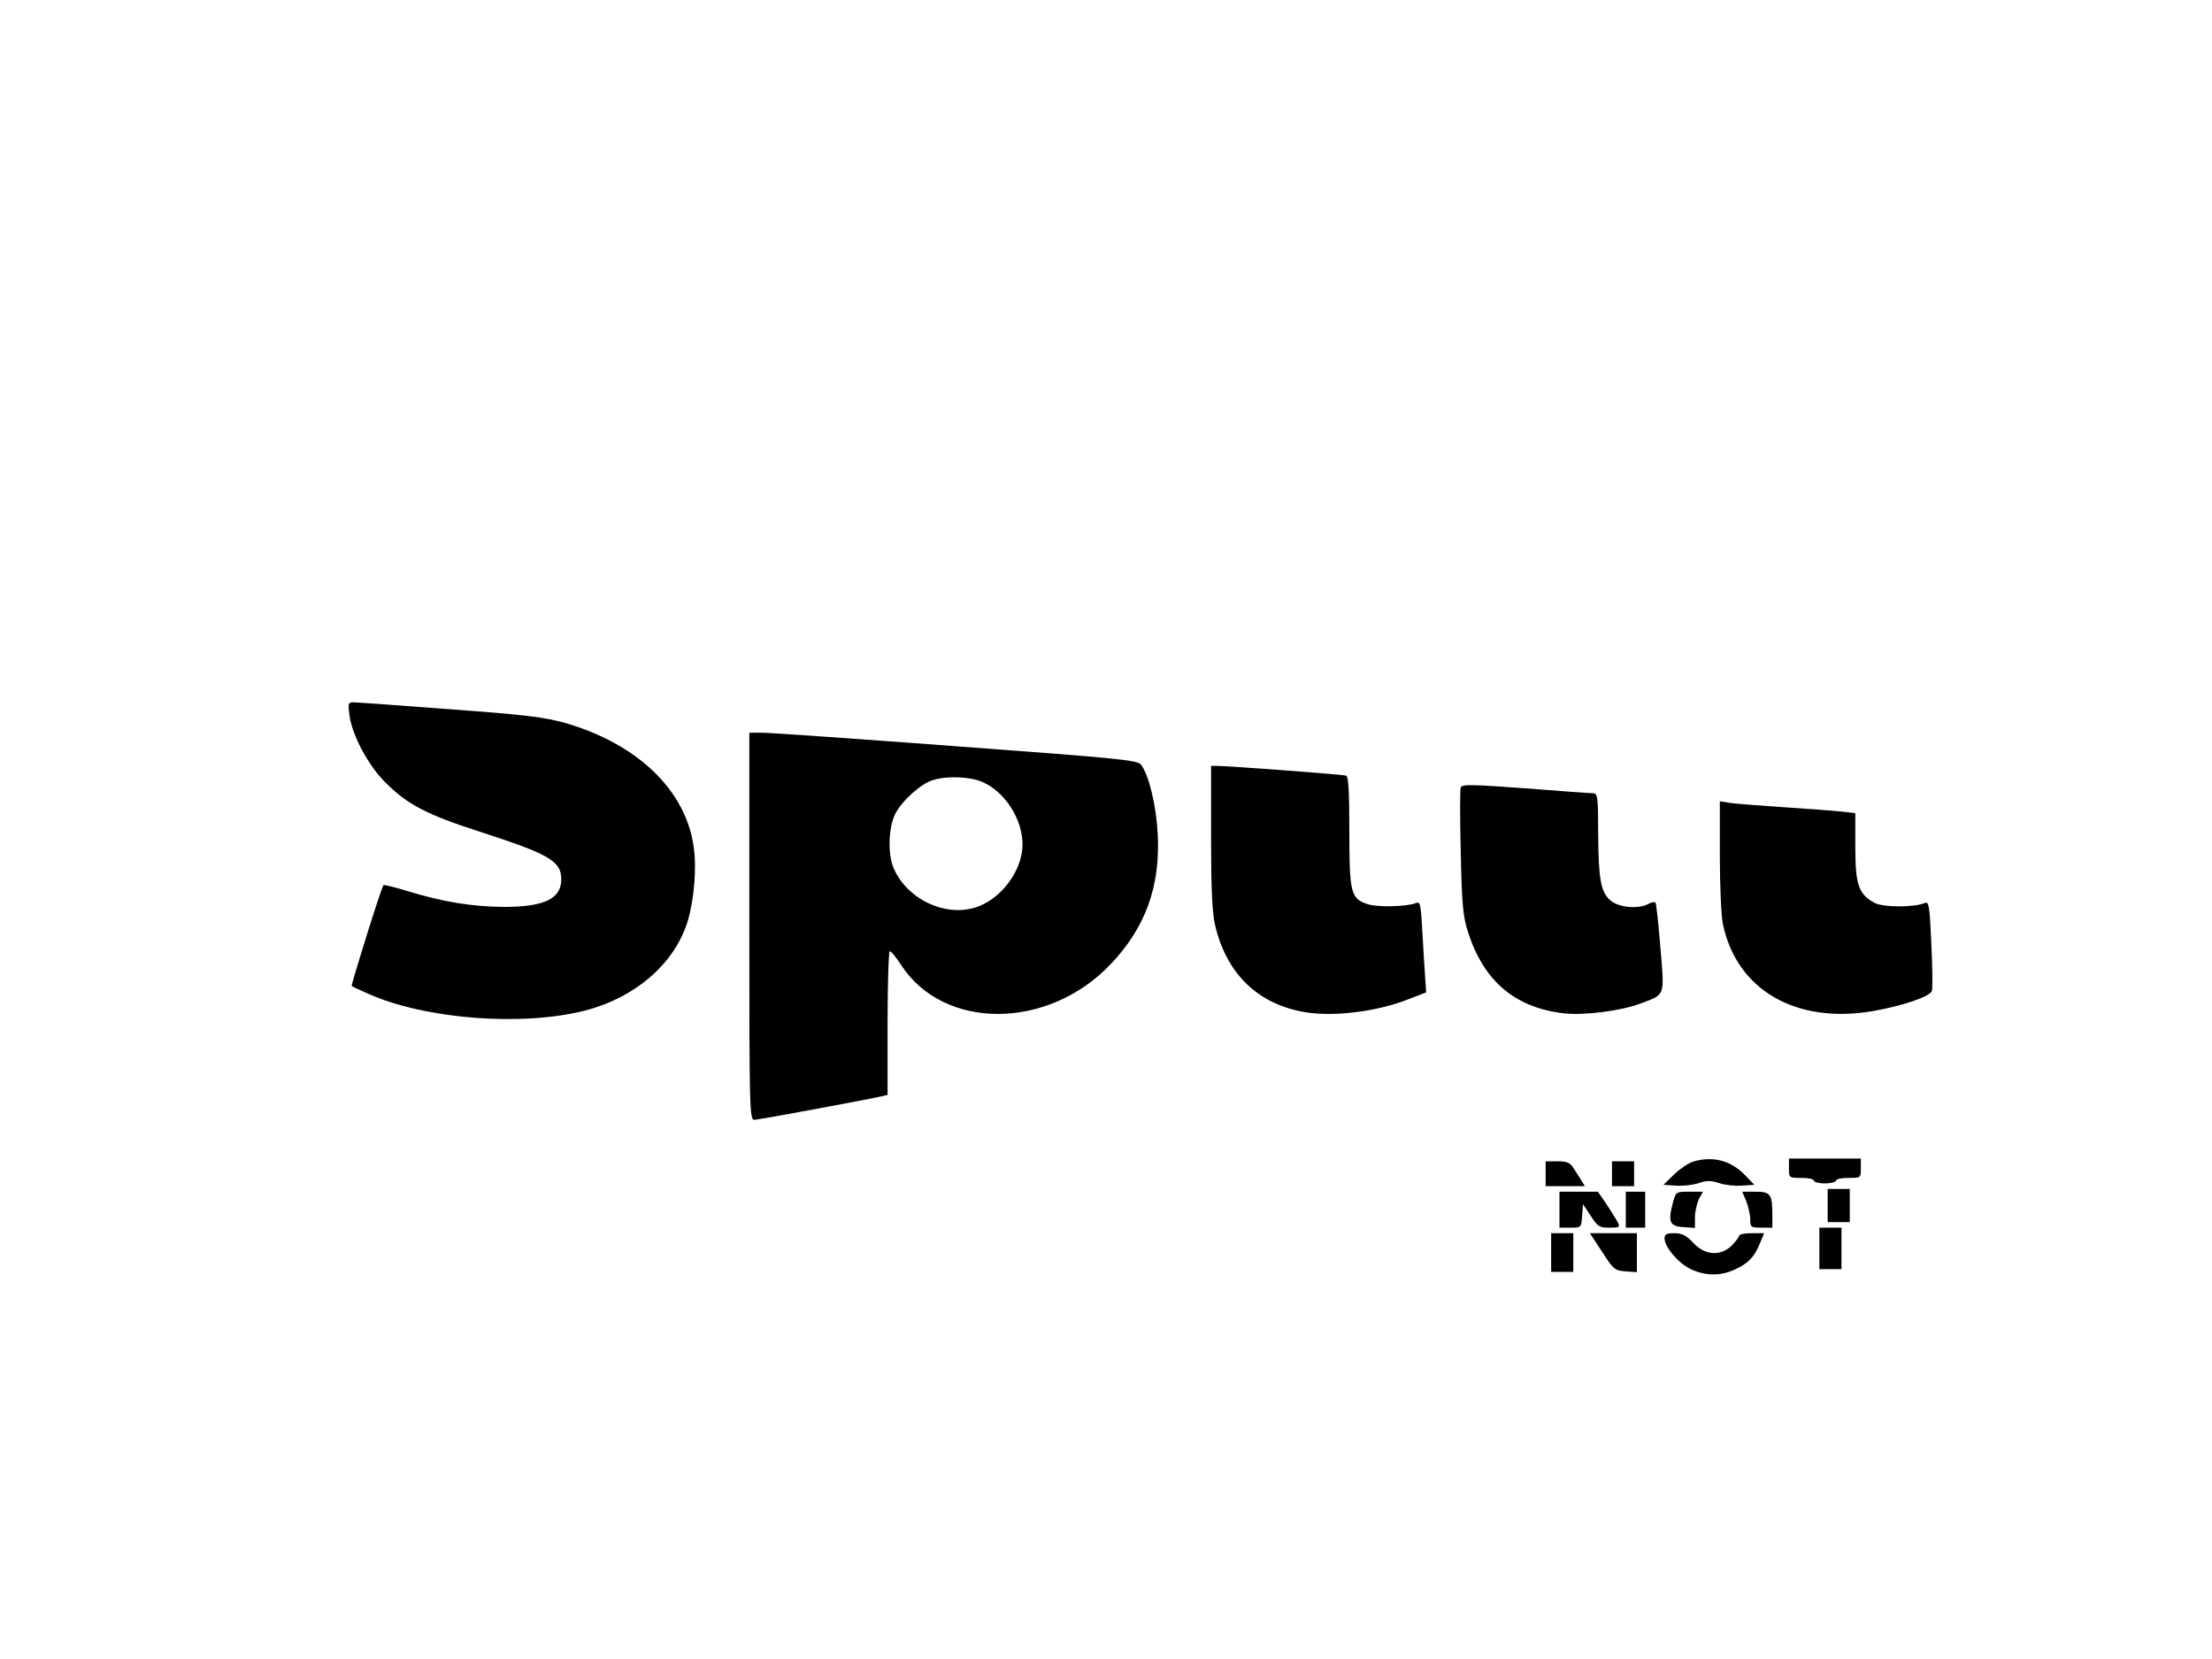 <?xml version="1.0" standalone="no"?>
<!DOCTYPE svg PUBLIC "-//W3C//DTD SVG 20010904//EN"
 "http://www.w3.org/TR/2001/REC-SVG-20010904/DTD/svg10.dtd">
<svg version="1.0" xmlns="http://www.w3.org/2000/svg"
 width="800pt" height="600pt" viewBox="0 0 800 600"
 preserveAspectRatio="xMidYMid meet">

<g transform="translate(0,600) scale(0.1,-0.1)"
fill="#000000" stroke="none">
<path d="M1264 3413 c9 -71 67 -180 128 -241 80 -81 149 -117 340 -179 254
-82 298 -107 298 -173 0 -71 -62 -100 -209 -100 -112 1 -219 18 -343 56 -48
15 -90 25 -91 23 -8 -9 -118 -361 -115 -365 2 -2 30 -15 62 -29 205 -91 554
-118 781 -60 183 47 325 170 372 323 23 76 33 192 22 268 -28 205 -202 373
-464 449 -75 21 -143 30 -419 50 -181 14 -338 25 -349 25 -18 0 -19 -5 -13
-47z"/>
<path d="M2710 2650 c0 -660 1 -700 18 -700 15 0 402 72 460 85 l22 5 0 260
c0 143 4 260 8 260 5 0 23 -22 41 -50 154 -237 531 -236 758 3 126 133 180
281 170 471 -5 100 -31 211 -60 250 -12 17 -74 23 -668 67 -360 27 -675 49
-701 49 l-48 0 0 -700z m845 521 c91 -41 156 -158 141 -253 -13 -82 -76 -162
-152 -194 -112 -47 -261 18 -312 136 -22 51 -19 147 6 197 25 48 94 110 137
122 52 16 137 12 180 -8z"/>
<path d="M4380 2973 c0 -192 4 -274 15 -321 42 -176 156 -285 327 -313 104
-17 262 3 374 48 l62 24 -4 57 c-2 31 -7 106 -10 165 -5 96 -8 108 -23 101
-31 -13 -139 -16 -175 -4 -61 20 -66 42 -66 265 0 148 -3 197 -12 200 -13 4
-425 35 -465 35 l-23 0 0 -257z"/>
<path d="M5283 3152 c-3 -7 -3 -113 0 -235 4 -188 8 -232 26 -287 57 -179 170
-274 347 -295 73 -8 208 9 278 36 90 34 86 23 71 203 -7 86 -15 160 -18 162
-3 3 -14 1 -25 -5 -37 -20 -108 -13 -137 12 -36 30 -44 78 -45 245 0 128 -2
142 -17 143 -10 0 -121 8 -247 18 -192 14 -229 15 -233 3z"/>
<path d="M6220 2906 c0 -107 5 -219 11 -248 50 -238 263 -362 541 -315 108 19
207 52 215 73 3 8 2 85 -2 170 -6 139 -9 155 -24 148 -38 -16 -148 -16 -180 0
-59 31 -71 65 -71 203 l0 122 -42 5 c-24 3 -117 10 -208 16 -91 6 -182 13
-202 16 l-38 6 0 -196z"/>
<path d="M6124 1799 c-17 -5 -48 -26 -69 -46 l-39 -38 44 -3 c25 -2 62 2 83 9
29 10 45 10 75 0 20 -7 57 -11 82 -9 l45 3 -35 36 c-50 52 -116 69 -186 48z"/>
<path d="M6470 1775 c0 -35 0 -35 45 -35 25 0 45 -4 45 -10 0 -5 18 -10 40
-10 22 0 40 5 40 10 0 6 20 10 45 10 45 0 45 0 45 35 l0 35 -130 0 -130 0 0
-35z"/>
<path d="M5590 1755 l0 -45 71 0 71 0 -14 23 c-8 12 -21 32 -29 45 -11 17 -23
22 -56 22 l-43 0 0 -45z"/>
<path d="M5830 1755 l0 -45 40 0 40 0 0 45 0 45 -40 0 -40 0 0 -45z"/>
<path d="M6610 1640 l0 -60 40 0 40 0 0 60 0 60 -40 0 -40 0 0 -60z"/>
<path d="M5640 1625 l0 -65 39 0 c40 0 40 0 43 43 l3 42 28 -42 c25 -39 31
-43 67 -43 39 0 40 1 29 23 -7 12 -25 41 -41 65 l-29 42 -69 0 -70 0 0 -65z"/>
<path d="M5880 1625 l0 -65 35 0 35 0 0 65 0 65 -35 0 -35 0 0 -65z"/>
<path d="M6050 1649 c-18 -68 -12 -84 38 -87 l42 -3 0 38 c0 21 7 50 14 66
l15 27 -49 0 c-49 0 -49 0 -60 -41z"/>
<path d="M6316 1655 c7 -19 14 -48 14 -65 0 -28 2 -30 40 -30 l40 0 0 43 c0
78 -6 87 -61 87 l-48 0 15 -35z"/>
<path d="M6580 1485 l0 -75 40 0 40 0 0 75 0 75 -40 0 -40 0 0 -75z"/>
<path d="M5610 1470 l0 -70 40 0 40 0 0 70 0 70 -40 0 -40 0 0 -70z"/>
<path d="M5794 1473 c41 -64 46 -68 85 -71 l41 -3 0 70 0 71 -85 0 -85 0 44
-67z"/>
<path d="M6020 1522 c0 -31 48 -89 93 -111 53 -26 109 -27 162 -2 48 22 69 44
90 94 l15 37 -45 0 c-25 0 -45 -4 -45 -9 0 -4 -12 -20 -26 -35 -41 -40 -97
-37 -140 9 -25 27 -41 35 -68 35 -28 0 -36 -4 -36 -18z"/>
</g>
</svg>
